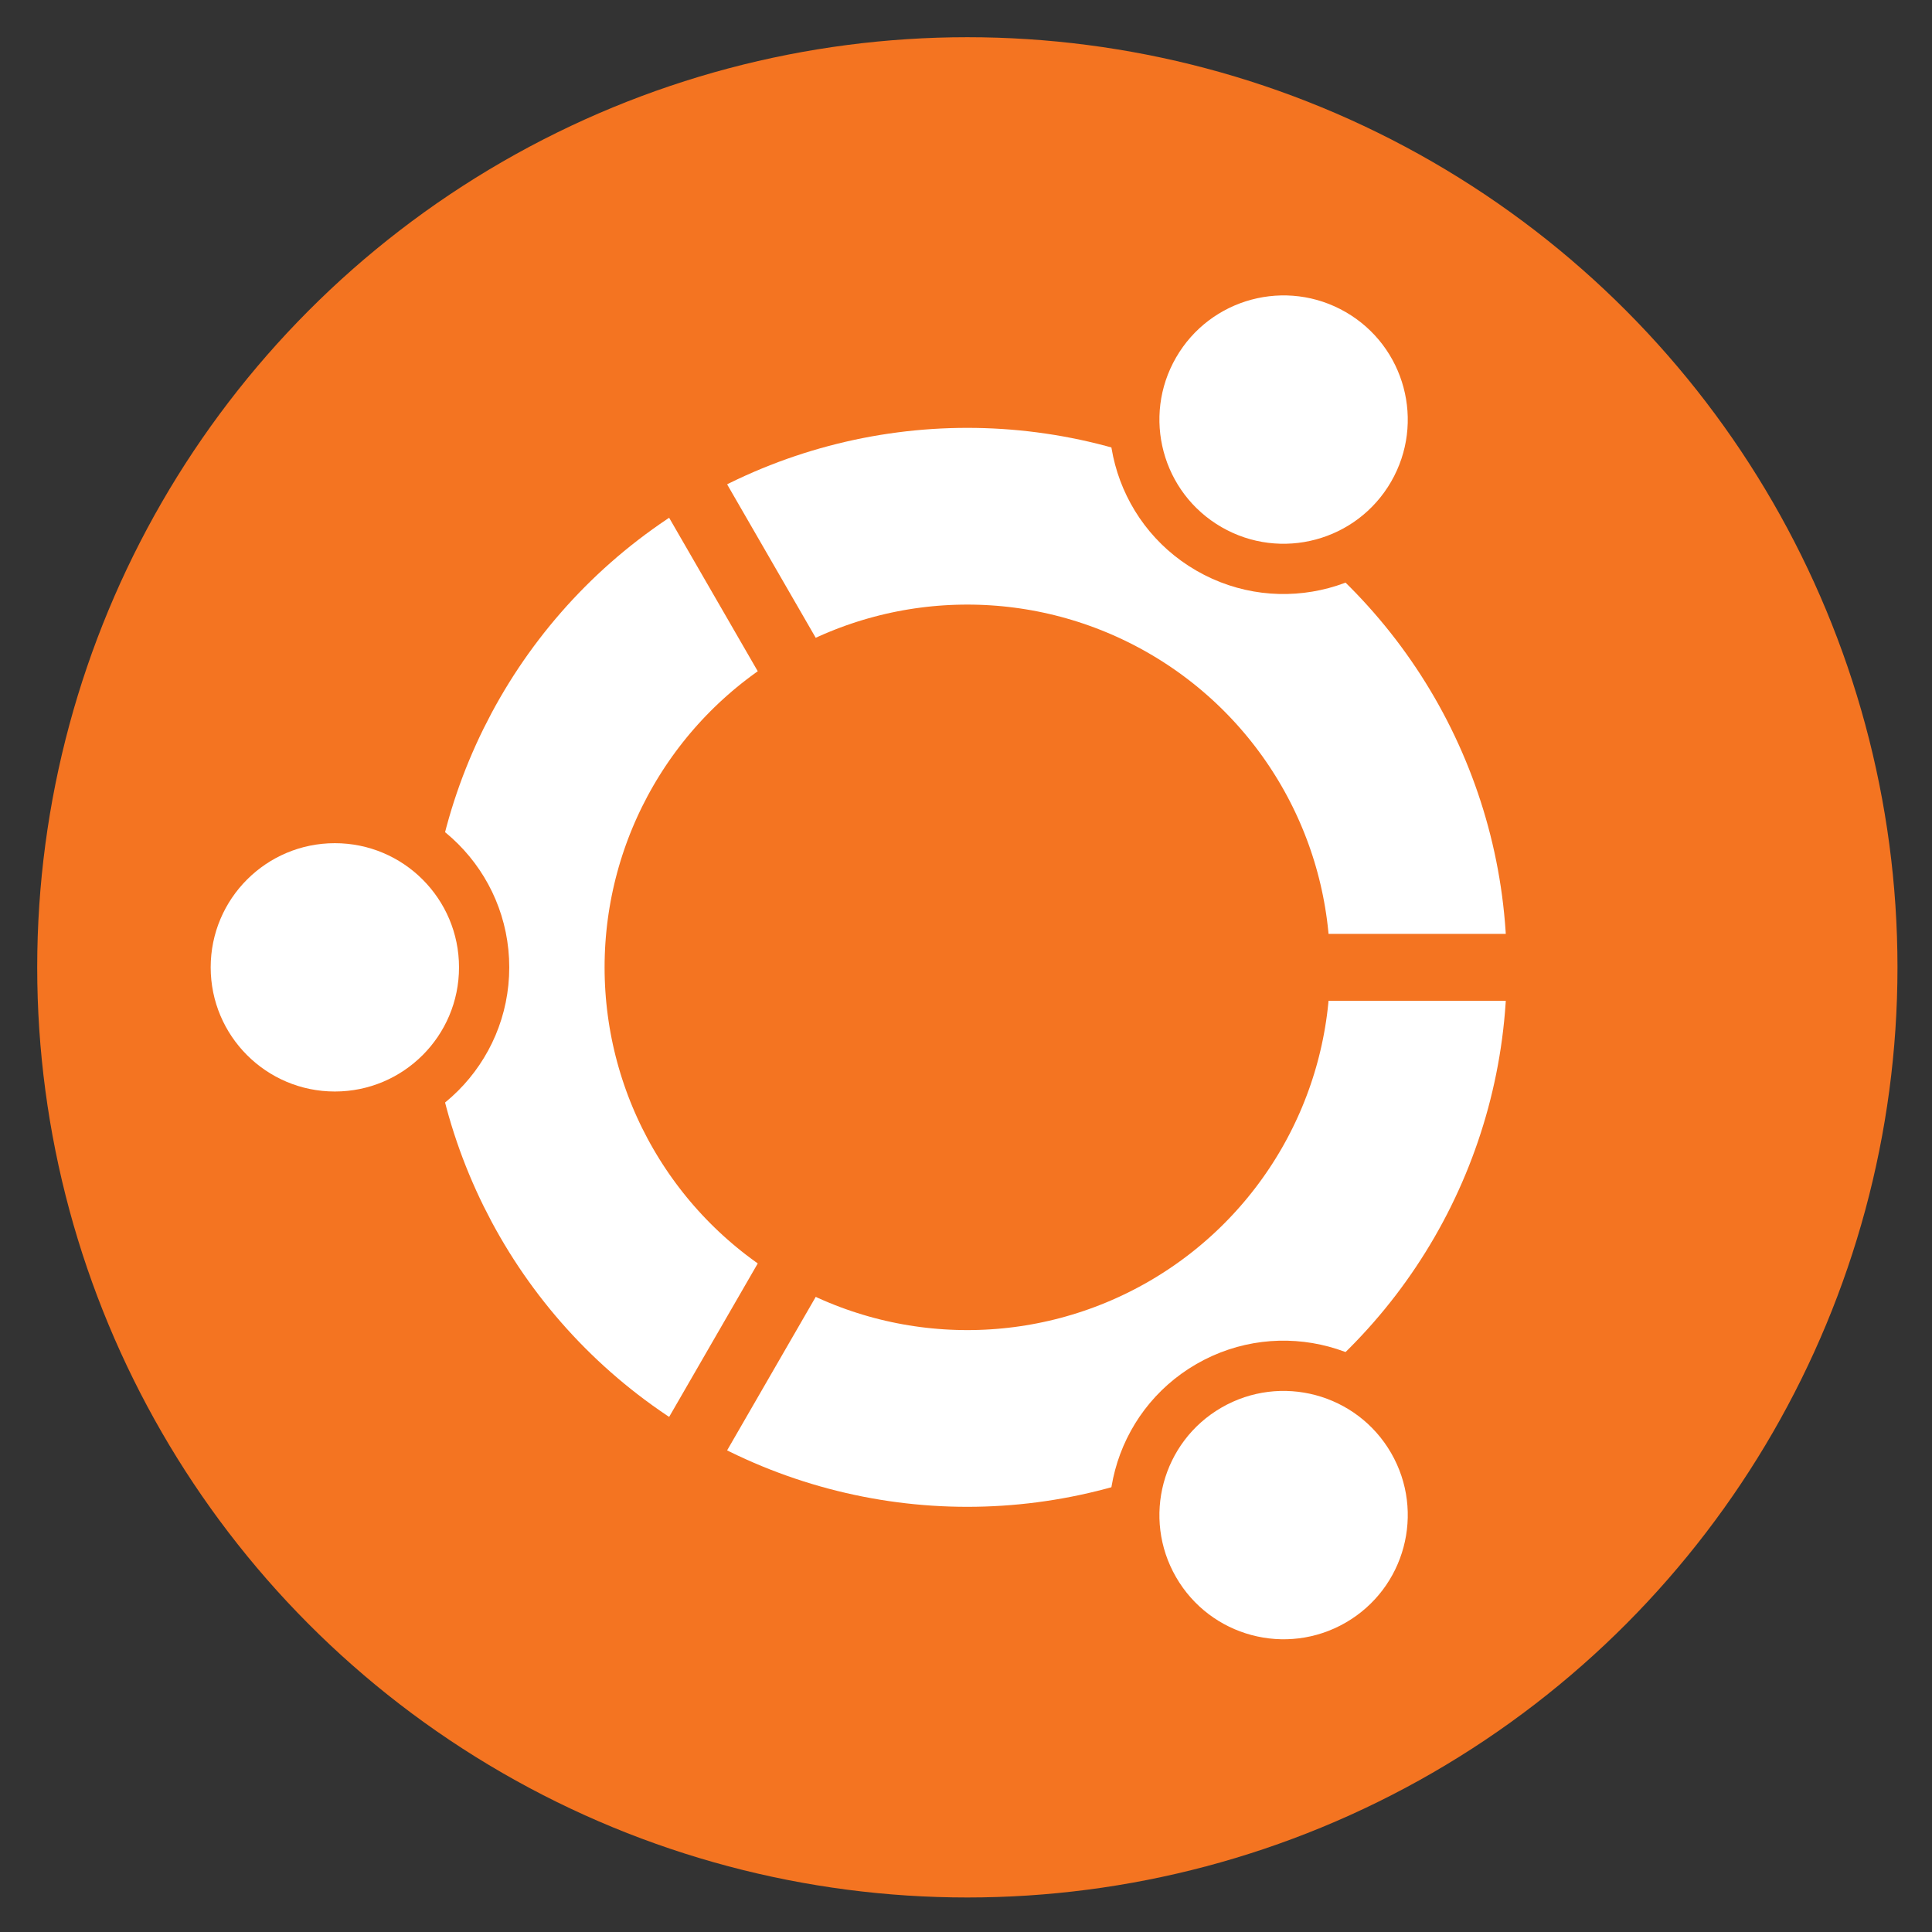 <svg xmlns="http://www.w3.org/2000/svg" role="img" xmlns:xlink="http://www.w3.org/1999/xlink" viewBox="3.20 3.20 93.47 93.47"><rect x="3.20" y="3.20" width="93.47" height="93.47" fill="#333333" stroke="none"/><title>Ubuntu logo</title><circle cx="50" cy="50" r="45" fill="#f47421"/><circle cx="50" cy="50" r="21.825" fill="none" stroke="#fff" stroke-width="8.55"/><g id="a"><circle cx="19.4" cy="50" r="8.438" fill="#f47421"/><path stroke="#f47421" stroke-width="3.238" d="M67 50h10"/><circle cx="19.4" cy="50" r="6.007" fill="#fff"/></g><use transform="rotate(120 50 50)" xlink:href="#a"/><use transform="rotate(240 50 50)" xlink:href="#a"/></svg>